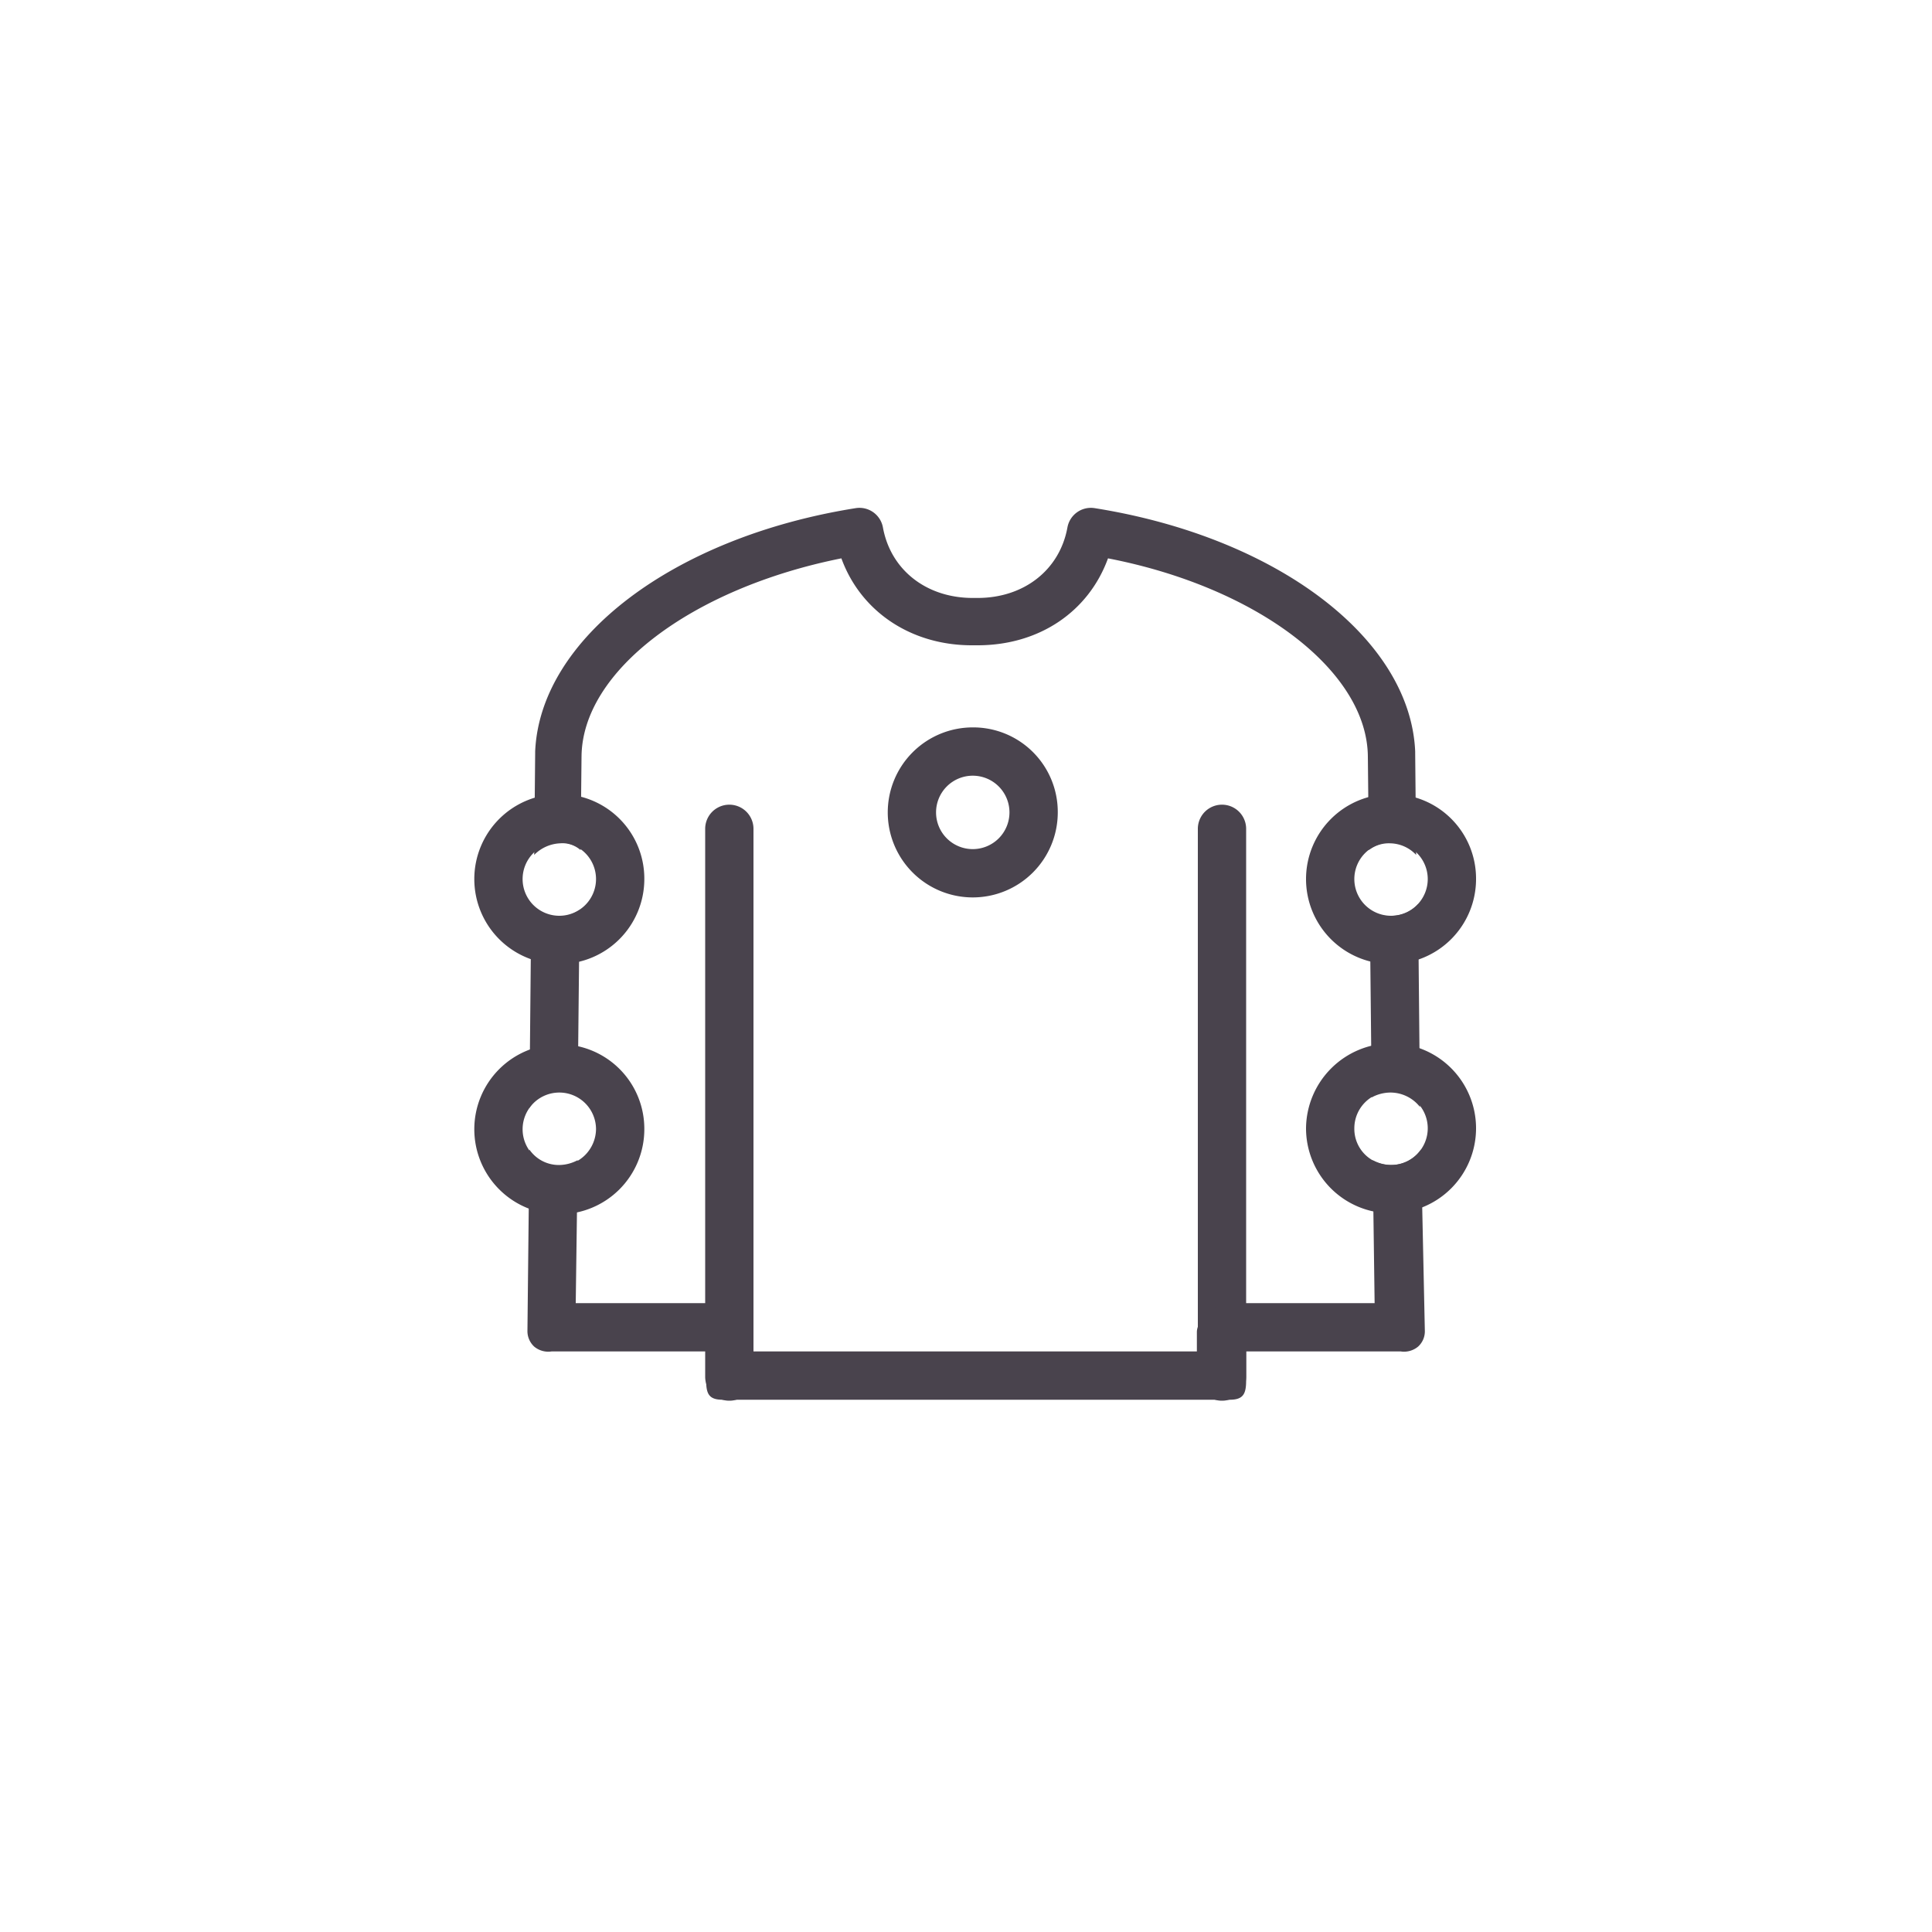<svg id="Layer_1" data-name="Layer 1" xmlns="http://www.w3.org/2000/svg" viewBox="0 0 200 200"><defs><style>.cls-1{fill:#49434d;}</style></defs><title>icon-dark-capture-basic</title><path class="cls-1" d="M75.5,145a2.48,2.48,0,0,1-2.5-2.5V85.8a2.5,2.5,0,1,1,5,0v56.7A2.48,2.48,0,0,1,75.5,145Z"/><path class="cls-1" d="M57.9,87.2A3.8,3.8,0,1,1,54.1,91a3.8,3.8,0,0,1,3.8-3.8m0-5A8.8,8.8,0,1,0,66.7,91a8.75,8.75,0,0,0-8.8-8.8h0Z"/><path class="cls-1" d="M57.9,108.1a8.8,8.8,0,1,0,8.8,8.8A8.75,8.75,0,0,0,57.9,108.1Zm0,12.6a3.8,3.8,0,1,1,3.8-3.8A3.86,3.86,0,0,1,57.9,120.7Z"/><path class="cls-1" d="M100.7,80.3a3.8,3.8,0,1,1-3.8,3.8,3.8,3.8,0,0,1,3.8-3.8m0-5a8.8,8.8,0,1,0,8.8,8.8,8.75,8.75,0,0,0-8.8-8.8h0Z"/><path class="cls-1" d="M126.5,145a2.48,2.48,0,0,0,2.5-2.5V85.8a2.5,2.5,0,1,0-5,0v56.7A2.48,2.48,0,0,0,126.5,145Z"/><path class="cls-1" d="M144,87.2a3.8,3.8,0,1,1-3.8,3.8,3.8,3.8,0,0,1,3.8-3.8m0-5a8.8,8.8,0,1,0,8.8,8.8,8.75,8.75,0,0,0-8.8-8.8h0Z"/><path class="cls-1" d="M135.2,116.8A8.8,8.8,0,1,0,144,108,8.88,8.88,0,0,0,135.2,116.8Zm5,0a3.8,3.8,0,1,1,3.8,3.8A3.74,3.74,0,0,1,140.2,116.8Z"/><path class="cls-1" d="M57.9,113a3.83,3.83,0,0,1,1.9.5L60,94.2a4.1,4.1,0,0,1-2.2.7A4,4,0,0,1,55,93.7l-0.2,21A3.56,3.56,0,0,1,57.9,113Z"/><path class="cls-1" d="M60.1,88l0.1-9.7v0.1c0-8.9,11.4-17.5,26.9-20.6,2,5.5,7.2,9,13.5,9h0.6c6.4,0,11.5-3.5,13.5-9,15.5,3,26.9,11.7,26.9,20.6V78.3l0.1,9.7a3.41,3.41,0,0,1,2.2-.7,3.78,3.78,0,0,1,2.7,1.2L146.5,78V77.8c-0.5-11.7-14.3-22.2-33.2-25.2a2.47,2.47,0,0,0-2.8,2c-0.8,4.4-4.5,7.3-9.3,7.3h-0.5c-4.8,0-8.5-2.9-9.3-7.3a2.47,2.47,0,0,0-2.8-2c-18.9,3-32.7,13.5-33.2,25.2V78L55.3,88.5A4,4,0,0,1,58,87.3,2.83,2.83,0,0,1,60.1,88Z"/><path class="cls-1" d="M141.8,94.2l0.2,19.4a4.14,4.14,0,0,1,1.9-.5,3.89,3.89,0,0,1,3.1,1.5l-0.2-21a3.63,3.63,0,0,1-2.8,1.2A3.34,3.34,0,0,1,141.8,94.2Z"/><path class="cls-1" d="M147.1,119a3.7,3.7,0,0,1-3.1,1.6,4.14,4.14,0,0,1-1.9-.5l0.2,14.8H127.2c-1.4,0-3.3,1.7-3.3,3v2H78v-2c0-1.4-2-3-3.3-3H59.6l0.2-14.8a4.14,4.14,0,0,1-1.9.5,3.7,3.7,0,0,1-3.1-1.6l-0.2,18.8a2.18,2.18,0,0,0,.7,1.6,2.27,2.27,0,0,0,1.8.5h16v3c0,1.4.3,2,1.7,2h52.5c1.4,0,1.7-.6,1.7-2v-3h16a2.27,2.27,0,0,0,1.8-.5,2.13,2.13,0,0,0,.7-1.6Z"/></svg>